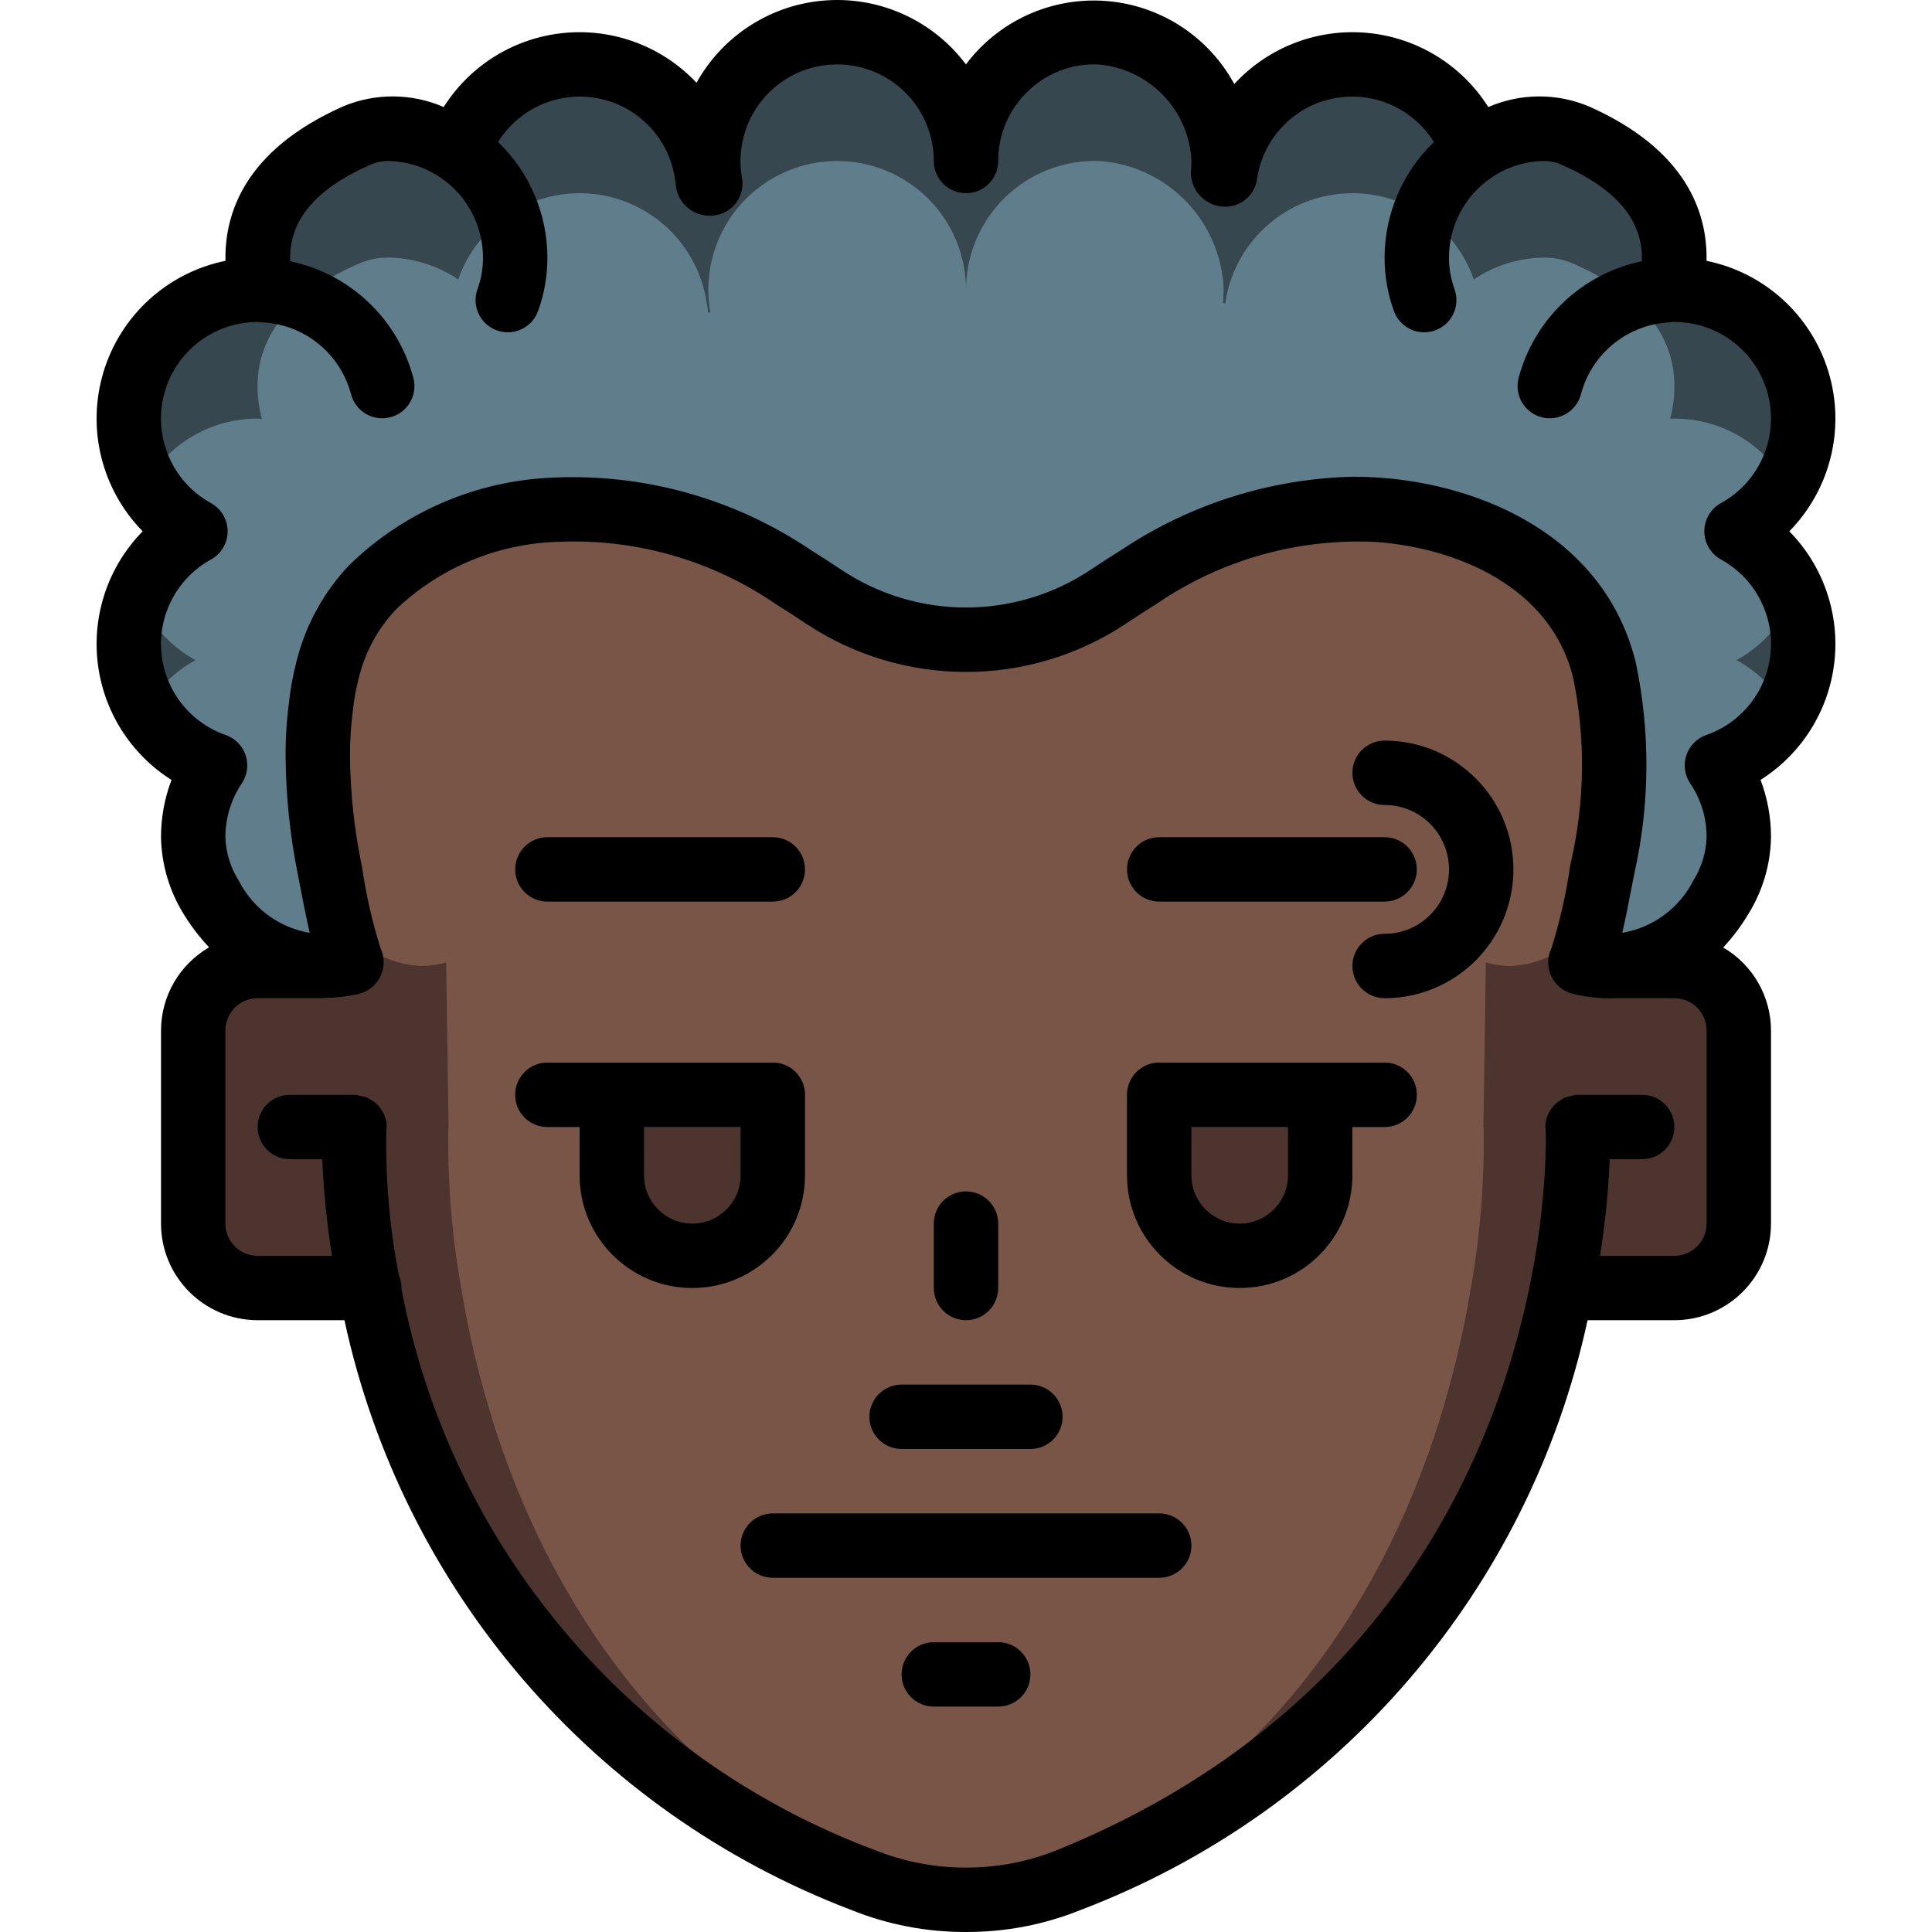 <?xml version="1.0" encoding="iso-8859-1"?>
<!-- Generator: Adobe Illustrator 19.0.0, SVG Export Plug-In . SVG Version: 6.00 Build 0)  -->
<svg version="1.1" id="Capa_1" xmlns="http://www.w3.org/2000/svg" xmlns:xlink="http://www.w3.org/1999/xlink" x="0px" y="0px"
	 viewBox="0 0 512.001 512.001" style="enable-background:new 0 0 512.001 512.001;" xml:space="preserve">
<g>
	<g transform="translate(1)">
		<g>
			<path style="fill:#4E342E;" d="M107.267,341.334H71.066c-10.432,0.908-19.687-6.662-20.865-17.067v-51.2
				c1.178-10.405,10.434-17.975,20.865-17.067h20.865c3.222-0.001,6.437-0.316,9.598-0.939l0.939,43.605h-0.104
				C102.041,313.046,103.691,327.402,107.267,341.334z"/>
			<path style="fill:#4E342E;" d="M459.8,273.067v51.2c-1.242,10.452-10.577,18.017-21.06,17.067H402.2
				c3.609-13.926,5.275-28.284,4.949-42.667h-0.105l0.948-43.605c3.192,0.623,6.436,0.938,9.688,0.939h21.06
				C449.223,255.049,458.558,262.615,459.8,273.067z"/>
		</g>
		<g>
			<path style="fill:#59474E;" d="M92.867,307.2H75.8c-4.713,0-8.533-3.821-8.533-8.533c0-4.713,3.821-8.533,8.533-8.533h17.067
				c4.713,0,8.533,3.821,8.533,8.533C101.4,303.38,97.58,307.2,92.867,307.2z"/>
			<path style="fill:#59474E;" d="M434.2,307.2h-17.067c-4.713,0-8.533-3.821-8.533-8.533c0-4.713,3.82-8.533,8.533-8.533H434.2
				c4.713,0,8.533,3.821,8.533,8.533C442.734,303.38,438.913,307.2,434.2,307.2z"/>
		</g>
		<path style="fill:#4E342E;" d="M459.203,140.8c13.643-7.51,20.469-23.306,16.588-38.388C471.91,87.33,458.307,76.791,442.734,76.8
			c-0.372-0.014-0.744,0.015-1.109,0.085c3.243-12.8,0.768-29.44-25.088-40.875c-2.485-1.173-5.189-1.812-7.936-1.877
			c-6.783-0.027-13.416,1.995-19.029,5.803c-5.159-14.83-19.788-24.211-35.418-22.713c-15.63,1.498-28.211,13.488-30.459,29.028
			l-0.597-0.085c0.278-2.471,0.221-4.968-0.171-7.424c-2.413-16.414-15.883-28.962-32.427-30.208
			c-9.284-0.36-18.314,3.075-25.011,9.515S255.004,33.376,255,42.667c-0.032-12.892-7.325-24.667-18.853-30.438
			s-25.325-4.555-35.665,3.144s-15.461,20.568-13.237,33.267l-0.597,0.085c-0.072-0.83-0.186-1.656-0.341-2.475
			c-2.248-15.54-14.829-27.53-30.459-29.028s-30.259,7.883-35.418,22.713c-5.613-3.808-12.246-5.83-19.029-5.803
			c-2.747,0.065-5.451,0.704-7.936,1.877C67.608,47.446,65.134,64.086,68.376,76.886c-0.365-0.071-0.738-0.099-1.109-0.085
			c-15.574-0.009-29.176,10.53-33.057,25.612s2.945,30.878,16.588,38.388c-11.795,6.481-18.67,19.298-17.545,32.709
			c1.125,13.411,10.04,24.904,22.75,29.328c-3.784,5.625-5.805,12.25-5.803,19.029c0.157,5.686,1.837,11.227,4.864,16.043
			c6.864,13.67,22.261,20.784,37.12,17.152l0.768,43.605h-0.085c-0.266,14.328,1.08,28.64,4.011,42.667
			c13.084,71.651,62.76,131.204,130.901,156.928c17.484,6.94,36.959,6.94,54.443,0c68.141-25.724,117.818-85.277,130.901-156.928
			c2.931-14.027,4.276-28.339,4.011-42.667h-0.085l0.768-43.605c14.974,3.657,30.479-3.581,37.291-17.408
			c2.935-4.753,4.555-10.202,4.693-15.787c0.027-6.783-1.995-13.416-5.803-19.029c12.71-4.425,21.625-15.917,22.75-29.328
			C477.873,160.098,470.998,147.281,459.203,140.8z"/>
		<path style="fill:#795548;" d="M427.787,140.8c9.677-6.818,15.29-18.034,14.946-29.867c0-18.859-12.925-34.133-28.882-34.133
			c-0.315-0.014-0.631,0.015-0.939,0.085c2.744-12.8,0.65-29.44-21.228-40.875c-2.054-1.159-4.358-1.803-6.715-1.877
			c-5.875,0.022-11.563,2.072-16.102,5.803c-2.969-12.834-14.067-22.159-27.221-22.869c-15.513,1.128-27.75,13.649-28.521,29.184
			l-0.505-0.085c0.236-2.472,0.187-4.963-0.144-7.424c-2.238-16.213-13.575-29.525-27.438-30.208
			C268.503,7.851,255,23.382,255,42.667c0-18.859-12.925-34.133-28.882-34.133s-28.882,15.275-28.882,34.133
			c-0.006,1.999,0.139,3.996,0.433,5.973l-0.506,0.085c-0.072-0.853-0.145-1.621-0.289-2.475
			c-0.771-15.535-13.008-28.056-28.521-29.184c-13.154,0.711-24.253,10.035-27.221,22.869c-4.539-3.731-10.226-5.78-16.102-5.803
			c-2.357,0.074-4.661,0.718-6.715,1.877C96.438,47.446,94.344,64.086,97.088,76.886c-0.308-0.071-0.623-0.099-0.939-0.085
			c-15.958,0-28.882,15.275-28.882,34.133c-0.344,11.833,5.27,23.049,14.946,29.867c-9.677,6.818-15.29,18.034-14.946,29.867
			c-0.569,13.63,7.044,26.286,19.351,32.171c-3.252,5.813-4.943,12.369-4.91,19.029c0.109,5.594,1.518,11.087,4.116,16.043
			c3.939,10.406,13.655,17.503,24.766,18.091c2.247-0.004,4.483-0.32,6.643-0.939l0.65,43.605h-0.072
			c-0.226,14.298,0.911,28.584,3.393,42.667c7.726,46.592,32.565,119.381,110.763,156.928c14.571,6.94,31.495,6.94,46.067,0
			c78.198-37.547,103.037-110.336,110.763-156.928c2.483-14.082,3.619-28.369,3.393-42.667h-0.072l0.65-43.605
			c2.16,0.619,4.396,0.935,6.643,0.939c11.209-0.629,20.985-7.829,24.911-18.347c2.518-4.888,3.877-10.289,3.972-15.787
			c0.055-6.663-1.638-13.225-4.91-19.029c12.307-5.885,19.92-18.541,19.351-32.171C443.077,158.834,437.464,147.618,427.787,140.8z"
			/>
		<g>
			<path style="fill:#4E342E;" d="M161.134,290.134H203.8v21.333c0,5.658-2.248,11.084-6.248,15.085
				c-4.001,4.001-9.427,6.248-15.085,6.248c-11.782,0-21.333-9.551-21.333-21.333V290.134z"/>
			<path style="fill:#4E342E;" d="M327.534,332.8c-5.658,0-11.084-2.248-15.085-6.248c-4.001-4.001-6.248-9.427-6.248-15.085
				v-21.333h42.667v21.333C348.867,323.249,339.316,332.8,327.534,332.8z"/>
		</g>
		<path style="fill:#37474F;" d="M474.307,157.867c1.723,4.046,2.594,8.403,2.56,12.8c0.035,6.001-1.558,11.899-4.608,17.067
			c-4.055,7.082-10.544,12.45-18.261,15.104c3.807,5.614,5.83,12.246,5.803,19.029c-0.112,5.028-1.46,9.952-3.925,14.336
			c-0.222,0.501-0.479,0.985-0.768,1.451c-0.083,0.189-0.199,0.362-0.341,0.512c-5.734,10.795-16.877,17.625-29.099,17.835h-0.597
			c-2.442-0.086-4.87-0.4-7.253-0.939c2.5-8.199,4.467-16.55,5.888-25.003c0.768-3.84,1.365-7.765,1.792-11.776
			c2.096-13.502,1.662-27.276-1.28-40.619c-6.741-27.563-34.048-40.789-60.416-42.581c-22.327-1-44.381,5.224-62.891,17.749
			c-2.731,1.707-5.461,3.499-8.107,5.291c-22.913,15.19-52.692,15.19-75.605,0c-2.645-1.792-5.376-3.584-8.107-5.291
			c-18.51-12.525-40.564-18.75-62.891-17.749c-18.1,0.636-35.328,7.928-48.384,20.48c-5.883,6.182-10.033,13.805-12.032,22.101
			c-0.852,3.306-1.451,6.672-1.792,10.069c-0.553,4.329-0.81,8.692-0.768,13.056c-0.002,5.883,0.426,11.758,1.28,17.579
			c0.427,3.925,1.109,7.851,1.792,11.691c1.421,8.452,3.388,16.804,5.888,25.003c-2.383,0.538-4.812,0.853-7.253,0.939h-0.597
			c-12.21-0.17-23.36-6.971-29.099-17.749c-0.021-0.128-0.081-0.247-0.171-0.341c-0.335-0.512-0.62-1.055-0.853-1.621
			c-2.541-4.388-3.921-9.352-4.011-14.421c-0.002-6.779,2.018-13.405,5.803-19.029c-7.717-2.654-14.207-8.022-18.261-15.104
			c-3.05-5.168-4.643-11.066-4.608-17.067c-0.034-4.397,0.837-8.754,2.56-12.8c2.891-7.276,8.233-13.313,15.104-17.067
			c-5.451-2.979-9.97-7.409-13.056-12.8c-3.05-5.168-4.643-11.066-4.608-17.067c-0.003-9.054,3.593-17.737,9.995-24.139
			c6.402-6.402,15.085-9.997,24.139-9.995c0.372-0.014,0.744,0.015,1.109,0.085c-3.243-12.8-0.768-29.44,25.088-40.875
			c2.485-1.173,5.189-1.812,7.936-1.877c6.783-0.027,13.416,1.995,19.029,5.803c5.159-14.83,19.788-24.211,35.418-22.713
			s28.211,13.488,30.459,29.028c0.155,0.819,0.269,1.645,0.341,2.475l0.597-0.085c-2.257-12.715,2.853-25.615,13.205-33.335
			c10.352-7.72,24.173-8.938,35.716-3.149S254.998,29.753,255,42.667c0.004-9.291,3.791-18.179,10.488-24.619
			s15.727-9.875,25.011-9.515c16.544,1.246,30.013,13.794,32.427,30.208c0.392,2.456,0.449,4.953,0.171,7.424l0.597,0.085
			c2.248-15.54,14.829-27.53,30.459-29.028c15.63-1.498,30.259,7.883,35.418,22.713c5.613-3.808,12.246-5.83,19.029-5.803
			c2.747,0.065,5.451,0.704,7.936,1.877c25.856,11.435,28.331,28.075,25.088,40.875c0.365-0.071,0.738-0.099,1.109-0.085
			c9.054-0.003,17.737,3.593,24.139,9.995c6.402,6.402,9.997,15.085,9.995,24.139c0.035,6.001-1.558,11.899-4.608,17.067
			c-3.086,5.391-7.605,9.822-13.056,12.8C466.074,144.554,471.416,150.591,474.307,157.867z"/>
		<path style="fill:#607D8B;" d="M472.259,187.734c-4.055,7.082-10.544,12.45-18.261,15.104c3.807,5.614,5.83,12.246,5.803,19.029
			c-0.112,5.028-1.46,9.952-3.925,14.336c-0.61,0.292-1.237,0.549-1.877,0.768c0.256,0.427,0.512,0.768,0.768,1.195
			c-5.734,10.795-16.877,17.625-29.099,17.835h-0.597c2.103-12.474,2.247-25.199,0.427-37.717
			c2.096-13.502,1.662-27.276-1.28-40.619c-6.741-27.563-34.048-40.789-60.416-42.581c-22.327-1-44.381,5.224-62.891,17.749
			c-2.731,1.707-5.461,3.499-8.107,5.291c-22.913,15.19-52.692,15.19-75.605,0c-2.645-1.792-5.376-3.584-8.107-5.291
			c-18.51-12.525-40.564-18.75-62.891-17.749c-18.1,0.636-35.328,7.928-48.384,20.48c-5.883,6.182-10.033,13.805-12.032,22.101
			c-0.852,3.306-1.451,6.672-1.792,10.069c-0.553,4.329-0.81,8.692-0.768,13.056c-0.002,5.883,0.426,11.758,1.28,17.579
			c-0.26,1.151-0.432,2.321-0.512,3.499c-0.553,4.329-0.81,8.692-0.768,13.056c0.053,7.058,0.623,14.103,1.707,21.077h-0.597
			c-12.21-0.17-23.36-6.971-29.099-17.749l0.768-1.28c-0.611-0.19-1.209-0.418-1.792-0.683c-2.541-4.388-3.921-9.352-4.011-14.421
			c-0.002-6.779,2.018-13.405,5.803-19.029c-7.717-2.654-14.207-8.022-18.261-15.104c3.086-5.391,7.605-9.822,13.056-12.8
			c-6.871-3.754-12.213-9.791-15.104-17.067c2.891-7.276,8.233-13.313,15.104-17.067c-5.451-2.979-9.97-7.409-13.056-12.8
			c6.065-10.576,17.334-17.089,29.525-17.067c0.372-0.014,0.744,0.015,1.109,0.085c-3.243-12.8-0.768-29.44,25.088-40.875
			c2.485-1.173,5.189-1.812,7.936-1.877c6.783-0.027,13.416,1.995,19.029,5.803c5.159-14.83,19.788-24.211,35.418-22.713
			c15.63,1.498,28.211,13.488,30.459,29.028c0.155,0.819,0.269,1.645,0.341,2.475l0.597-0.085
			c-2.257-12.715,2.853-25.615,13.205-33.335c10.352-7.72,24.173-8.938,35.716-3.149S254.998,63.887,255,76.8
			c0.004-9.291,3.791-18.179,10.488-24.619s15.727-9.875,25.011-9.515c16.544,1.246,30.013,13.794,32.427,30.208
			c0.392,2.456,0.449,4.953,0.171,7.424l0.597,0.085c2.248-15.54,14.829-27.53,30.459-29.028
			c15.63-1.498,30.259,7.883,35.418,22.713c5.613-3.808,12.246-5.83,19.029-5.803c2.747,0.065,5.451,0.704,7.936,1.877
			c25.856,11.435,28.331,28.075,25.088,40.875c0.365-0.071,0.738-0.099,1.109-0.085c12.192-0.023,23.46,6.491,29.525,17.067
			c-3.086,5.391-7.605,9.822-13.056,12.8c6.871,3.754,12.213,9.791,15.104,17.067c-2.891,7.276-8.233,13.313-15.104,17.067
			C464.654,177.912,469.173,182.343,472.259,187.734z"/>
		<g>
			<path style="fill:#2C3E50;" d="M203.8,298.667h-59.733c-4.713,0-8.533-3.82-8.533-8.533s3.82-8.533,8.533-8.533H203.8
				c4.713,0,8.533,3.82,8.533,8.533S208.513,298.667,203.8,298.667z"/>
			<path style="fill:#2C3E50;" d="M365.934,298.667H306.2c-4.713,0-8.533-3.82-8.533-8.533s3.821-8.533,8.533-8.533h59.733
				c4.713,0,8.533,3.82,8.533,8.533S370.646,298.667,365.934,298.667z"/>
		</g>
	</g>
	<g>
		<path d="M213.334,311.467v-21.333c0.001-2.263-0.898-4.434-2.499-6.035c-1.6-1.6-3.771-2.499-6.035-2.499h-59.733
			c-4.713,0-8.533,3.82-8.533,8.533s3.82,8.533,8.533,8.533h8.533v12.8c0,16.495,13.372,29.867,29.867,29.867
			S213.334,327.962,213.334,311.467z M196.267,311.467c0,7.069-5.731,12.8-12.8,12.8c-7.069,0-12.8-5.731-12.8-12.8v-12.8h25.6
			V311.467z"/>
		<path d="M366.934,281.6H307.2c-2.263-0.001-4.434,0.898-6.035,2.499c-1.6,1.6-2.499,3.771-2.499,6.035v21.333
			c0,16.495,13.372,29.867,29.867,29.867c16.495,0,29.867-13.372,29.867-29.867v-12.8h8.533c4.713,0,8.533-3.82,8.533-8.533
			S371.646,281.6,366.934,281.6z M341.334,311.467c0,7.069-5.731,12.8-12.8,12.8s-12.8-5.731-12.8-12.8v-12.8h25.6V311.467z"/>
		<path d="M238.934,384h34.133c4.713,0,8.533-3.82,8.533-8.533s-3.821-8.533-8.533-8.533h-34.133c-4.713,0-8.533,3.82-8.533,8.533
			S234.221,384,238.934,384z"/>
		<path d="M256,349.867c2.263,0.001,4.434-0.898,6.035-2.499c1.6-1.6,2.499-3.771,2.499-6.035v-17.067
			c0-4.713-3.82-8.533-8.533-8.533s-8.533,3.82-8.533,8.533v17.067c-0.001,2.263,0.898,4.434,2.499,6.035
			C251.566,348.969,253.737,349.867,256,349.867z"/>
		<path d="M145.067,238.934H204.8c4.713,0,8.533-3.821,8.533-8.533c0-4.713-3.821-8.533-8.533-8.533h-59.733
			c-4.713,0-8.533,3.821-8.533,8.533C136.534,235.113,140.354,238.934,145.067,238.934z"/>
		<path d="M307.2,238.934h59.733c4.713,0,8.533-3.821,8.533-8.533c0-4.713-3.821-8.533-8.533-8.533H307.2
			c-4.713,0-8.533,3.821-8.533,8.533C298.667,235.113,302.488,238.934,307.2,238.934z"/>
		<path d="M366.934,196.267c-4.713,0-8.533,3.821-8.533,8.533s3.821,8.533,8.533,8.533c9.426,0,17.067,7.641,17.067,17.067
			c0,9.426-7.641,17.067-17.067,17.067c-4.713,0-8.533,3.82-8.533,8.533s3.821,8.533,8.533,8.533
			c18.851,0,34.133-15.282,34.133-34.133S385.785,196.267,366.934,196.267z"/>
		<path d="M452.25,69.121c0.267-12.779-5.316-29.45-31.217-40.942c-8.527-3.565-18.14-3.497-26.617,0.188
			c-7.076-11.198-18.961-18.464-32.153-19.66c-13.192-1.195-26.189,3.816-35.164,13.56c-6.892-12.67-19.754-20.965-34.138-22.016
			s-28.316,5.284-36.978,16.816c-8.668-11.563-22.603-17.95-37.021-16.968c-14.418,0.982-27.358,9.199-34.379,21.831
			c-9.023-9.586-21.973-14.46-35.078-13.201s-24.89,8.509-31.922,19.638c-8.473-3.684-18.083-3.753-26.608-0.192
			c-25.9,11.496-31.492,28.167-31.225,40.946C44.431,72.24,32.045,83.488,27.469,98.437s-0.609,31.203,10.34,42.363
			c-9.025,9.194-13.409,21.976-11.925,34.774s8.676,24.238,19.566,31.122c-1.843,4.845-2.787,9.987-2.783,15.171
			c0.133,7.239,2.227,14.307,6.059,20.45c1.919,3.139,4.163,6.067,6.695,8.736c-7.867,4.544-12.724,12.929-12.753,22.014v51.2
			c0.015,14.132,11.468,25.585,25.6,25.6H91.28c15.437,71.446,65.95,130.243,134.254,156.271c9.669,3.907,20.005,5.898,30.433,5.862
			h0.067c10.429,0.034,20.765-1.958,30.433-5.867c68.304-26.025,118.817-84.821,134.254-156.267h23.013
			c14.132-0.015,25.585-11.468,25.6-25.6v-51.2c-0.028-9.049-4.846-17.407-12.664-21.966c2.588-2.785,4.87-5.841,6.806-9.114
			c3.718-6.063,5.741-13.013,5.858-20.125c0.011-5.187-0.927-10.333-2.767-15.183c10.884-6.886,18.07-18.324,19.551-31.118
			c1.481-12.794-2.903-25.571-11.926-34.761c10.949-11.16,14.916-27.414,10.34-42.363S467.57,72.24,452.25,69.121z M452.267,324.267
			c-0.005,4.711-3.822,8.529-8.533,8.533h-19.712c1.351-8.476,2.208-17.024,2.565-25.6h8.614c4.713,0,8.533-3.821,8.533-8.533
			c0-4.713-3.82-8.533-8.533-8.533h-17.15c-0.068,0-0.126,0.037-0.194,0.039c-0.063,0.002-0.118-0.03-0.181-0.027
			c-0.379,0.069-0.753,0.166-1.119,0.289c-0.712,0.09-1.411,0.271-2.078,0.537c-0.195,0.093-0.339,0.247-0.524,0.353
			c-0.801,0.423-1.529,0.973-2.155,1.627l-0.084,0.126c-1.395,1.53-2.177,3.519-2.198,5.589c0,0.162,0.083,0.296,0.092,0.456
			l-0.001,0.003c0.075,1.354,5.717,136.254-129.558,191.196c-7.638,3.057-15.79,4.622-24.017,4.612h-0.067
			c-8.226,0.009-16.378-1.555-24.017-4.608c-65.002-24.234-112.62-80.665-125.577-148.816c0.002-0.062,0.035-0.113,0.035-0.176
			c-0.001-1.159-0.24-2.305-0.702-3.368c-2.493-12.791-3.605-25.813-3.316-38.842c0.009-0.16,0.092-0.295,0.092-0.457
			c-0.026-3.133-1.786-5.994-4.57-7.431c-0.137-0.076-0.241-0.191-0.383-0.258c-0.707-0.287-1.45-0.478-2.208-0.567
			c-0.332-0.109-0.671-0.196-1.014-0.26c-0.054-0.002-0.102,0.026-0.155,0.025c-0.072-0.002-0.131-0.041-0.204-0.041H76.8
			c-4.713,0-8.533,3.821-8.533,8.533c0,4.713,3.821,8.533,8.533,8.533h8.614c0.357,8.576,1.214,17.124,2.565,25.6H68.267
			c-4.711-0.005-8.529-3.822-8.533-8.533v-51.2c0.005-4.711,3.822-8.529,8.533-8.533h17.067c0.148,0,0.271-0.077,0.418-0.084
			c3.175-0.01,6.339-0.376,9.432-1.091c2.476-0.628,4.544-2.327,5.642-4.634c1.106-2.319,1.127-5.009,0.058-7.346
			c-2.23-7.049-3.882-14.267-4.942-21.583l-0.258-1.317c-1.841-9.118-2.82-18.39-2.925-27.692c-0.042-4.08,0.2-8.158,0.725-12.204
			c0.302-3.006,0.834-5.984,1.592-8.908c1.652-6.85,5.081-13.144,9.941-18.246c11.58-11.012,26.818-17.362,42.792-17.833
			c20.542-0.936,40.829,4.852,57.783,16.488c2.65,1.646,5.283,3.367,7.917,5.121c25.73,17.158,59.254,17.158,84.983,0
			c2.633-1.754,5.267-3.475,7.942-5.133c16.967-11.615,37.251-17.397,57.792-16.475c21.567,1.467,46.742,11.716,52.7,36.1
			c3.284,16.069,3.085,32.656-0.584,48.642l-0.283,1.458c-1.062,7.311-2.712,14.525-4.933,21.571
			c-1.116,2.323-1.122,5.026-0.017,7.354c1.105,2.328,3.203,4.033,5.708,4.637c3.303,0.809,6.691,1.22,10.092,1.225
			c0.247,0,0.484-0.045,0.73-0.05h16.095c4.711,0.005,8.529,3.822,8.533,8.533V324.267z M456.1,148.284
			c8.836,4.858,13.985,14.461,13.144,24.509c-0.841,10.048-7.516,18.661-17.036,21.983c-2.511,0.87-4.474,2.86-5.308,5.384
			c-0.835,2.523-0.446,5.291,1.05,7.487c2.842,4.194,4.346,9.15,4.316,14.216c-0.121,4.048-1.321,7.991-3.475,11.421
			c-3.725,7.375-10.729,12.544-18.875,13.929c0.858-3.779,1.817-8.467,2.908-14.234l0.259-1.324
			c4.164-18.426,4.309-37.533,0.425-56.021c-8.15-33.317-40.542-47.187-68.1-49.062c-2.233-0.158-4.472-0.238-6.717-0.237
			c-21.838,0.485-43.09,7.16-61.283,19.25c-2.8,1.737-5.583,3.558-8.367,5.404c-20.008,13.342-46.076,13.342-66.083,0
			c-2.783-1.846-5.567-3.667-8.342-5.392c-20.038-13.462-43.869-20.132-67.983-19.029c-20.25,0.768-39.498,9.013-54.025,23.142
			c-6.885,7.227-11.746,16.14-14.092,25.842c-0.936,3.617-1.596,7.3-1.975,11.017c-0.615,4.715-0.899,9.467-0.85,14.221
			c0.103,10.41,1.191,20.787,3.249,30.992l0.233,1.2c1.092,5.767,2.05,10.454,2.908,14.234c-8.048-1.361-14.986-6.432-18.725-13.687
			c-2.236-3.489-3.488-7.517-3.625-11.659c-0.001-5.085,1.513-10.055,4.35-14.275c1.476-2.197,1.848-4.955,1.008-7.465
			s-2.798-4.487-5.3-5.353c-9.52-3.322-16.194-11.935-17.035-21.982c-0.841-10.048,4.308-19.65,13.143-24.509
			c2.734-1.497,4.433-4.366,4.433-7.483s-1.7-5.986-4.433-7.483c-10.214-5.629-15.328-17.454-12.434-28.751
			C46.36,93.268,56.53,85.358,68.192,85.334c0.233,0.036,0.461,0.006,0.693,0.022c0.088,0.005,0.16,0.055,0.249,0.057
			c11.302,0.382,21.016,8.132,23.9,19.067c1.194,4.561,5.86,7.29,10.421,6.096s7.29-5.86,6.096-10.421
			c-4.166-15.653-16.802-27.618-32.658-30.925C76.512,58.589,83.39,50.21,97.9,43.771c1.409-0.67,2.94-1.046,4.5-1.104
			c5.069-0.027,10.028,1.479,14.225,4.321l0.021,0.008l0.021,0.021c7.085,4.751,11.335,12.72,11.333,21.25
			c0.005,2.836-0.483,5.652-1.442,8.321c-1.051,2.861-0.496,6.066,1.457,8.406c1.952,2.341,5.005,3.462,8.009,2.942
			c3.003-0.52,5.501-2.604,6.552-5.465c1.661-4.551,2.504-9.36,2.492-14.204c-0.015-11.557-4.732-22.61-13.065-30.617
			c5.688-9.171,16.537-13.764,27.082-11.465c10.544,2.299,18.496,10.992,19.85,21.698c0.108,0.575,0.167,1.096,0.225,1.671
			c0.34,2.336,1.604,4.438,3.508,5.833c1.942,1.439,4.375,2.051,6.767,1.704c2.299-0.324,4.366-1.571,5.725-3.454
			s1.891-4.237,1.475-6.521c-1.679-9.536,2.163-19.203,9.93-24.984c7.767-5.781,18.13-6.689,26.783-2.345
			s14.117,13.197,14.12,22.879c0,4.713,3.821,8.533,8.533,8.533s8.533-3.821,8.533-8.533c-0.026-6.964,2.809-13.633,7.842-18.446
			c4.985-4.888,11.785-7.474,18.758-7.133c12.504,1.064,22.617,10.622,24.383,23.046c0.265,1.8,0.29,3.627,0.075,5.433
			c-0.055,4.607,3.341,8.529,7.908,9.133c2.243,0.317,4.52-0.271,6.329-1.635c1.809-1.364,3-3.392,3.312-5.636
			c1.531-10.596,9.525-19.105,20.005-21.292c10.481-2.187,21.21,2.413,26.852,11.512c-8.333,8.007-13.05,19.06-13.065,30.617
			c-0.012,4.845,0.831,9.653,2.492,14.204c1.051,2.861,3.549,4.944,6.552,5.465c3.003,0.52,6.056-0.601,8.009-2.942
			c1.952-2.341,2.508-5.545,1.457-8.406c-0.96-2.669-1.447-5.485-1.442-8.321c-0.002-8.53,4.249-16.5,11.333-21.25l0.021-0.021
			l0.021-0.008c4.197-2.842,9.156-4.348,14.225-4.321c1.563,0.059,3.097,0.436,4.508,1.108c14.503,6.435,21.38,14.813,21,25.454
			c-15.856,3.306-28.493,15.272-32.658,30.925c-1.194,4.561,1.535,9.227,6.096,10.421c4.561,1.194,9.227-1.535,10.421-6.096
			c2.884-10.935,12.598-18.684,23.9-19.067c0.185-0.005,0.336-0.103,0.518-0.119c0.148-0.012,0.283,0.06,0.432,0.041
			c11.66,0.029,21.825,7.94,24.717,19.236c2.892,11.296-2.221,23.118-12.433,28.747c-2.734,1.497-4.433,4.366-4.433,7.483
			S453.367,146.786,456.1,148.284L456.1,148.284z"/>
		<path d="M307.2,401.067H204.8c-4.713,0-8.533,3.82-8.533,8.533s3.82,8.533,8.533,8.533h102.4c4.713,0,8.533-3.82,8.533-8.533
			S311.913,401.067,307.2,401.067z"/>
		<path d="M264.534,435.2h-17.067c-4.713,0-8.533,3.82-8.533,8.533s3.821,8.533,8.533,8.533h17.067c4.713,0,8.533-3.821,8.533-8.533
			S269.246,435.2,264.534,435.2z"/>
	</g>
</g>
<g>
</g>
<g>
</g>
<g>
</g>
<g>
</g>
<g>
</g>
<g>
</g>
<g>
</g>
<g>
</g>
<g>
</g>
<g>
</g>
<g>
</g>
<g>
</g>
<g>
</g>
<g>
</g>
<g>
</g>
</svg>
